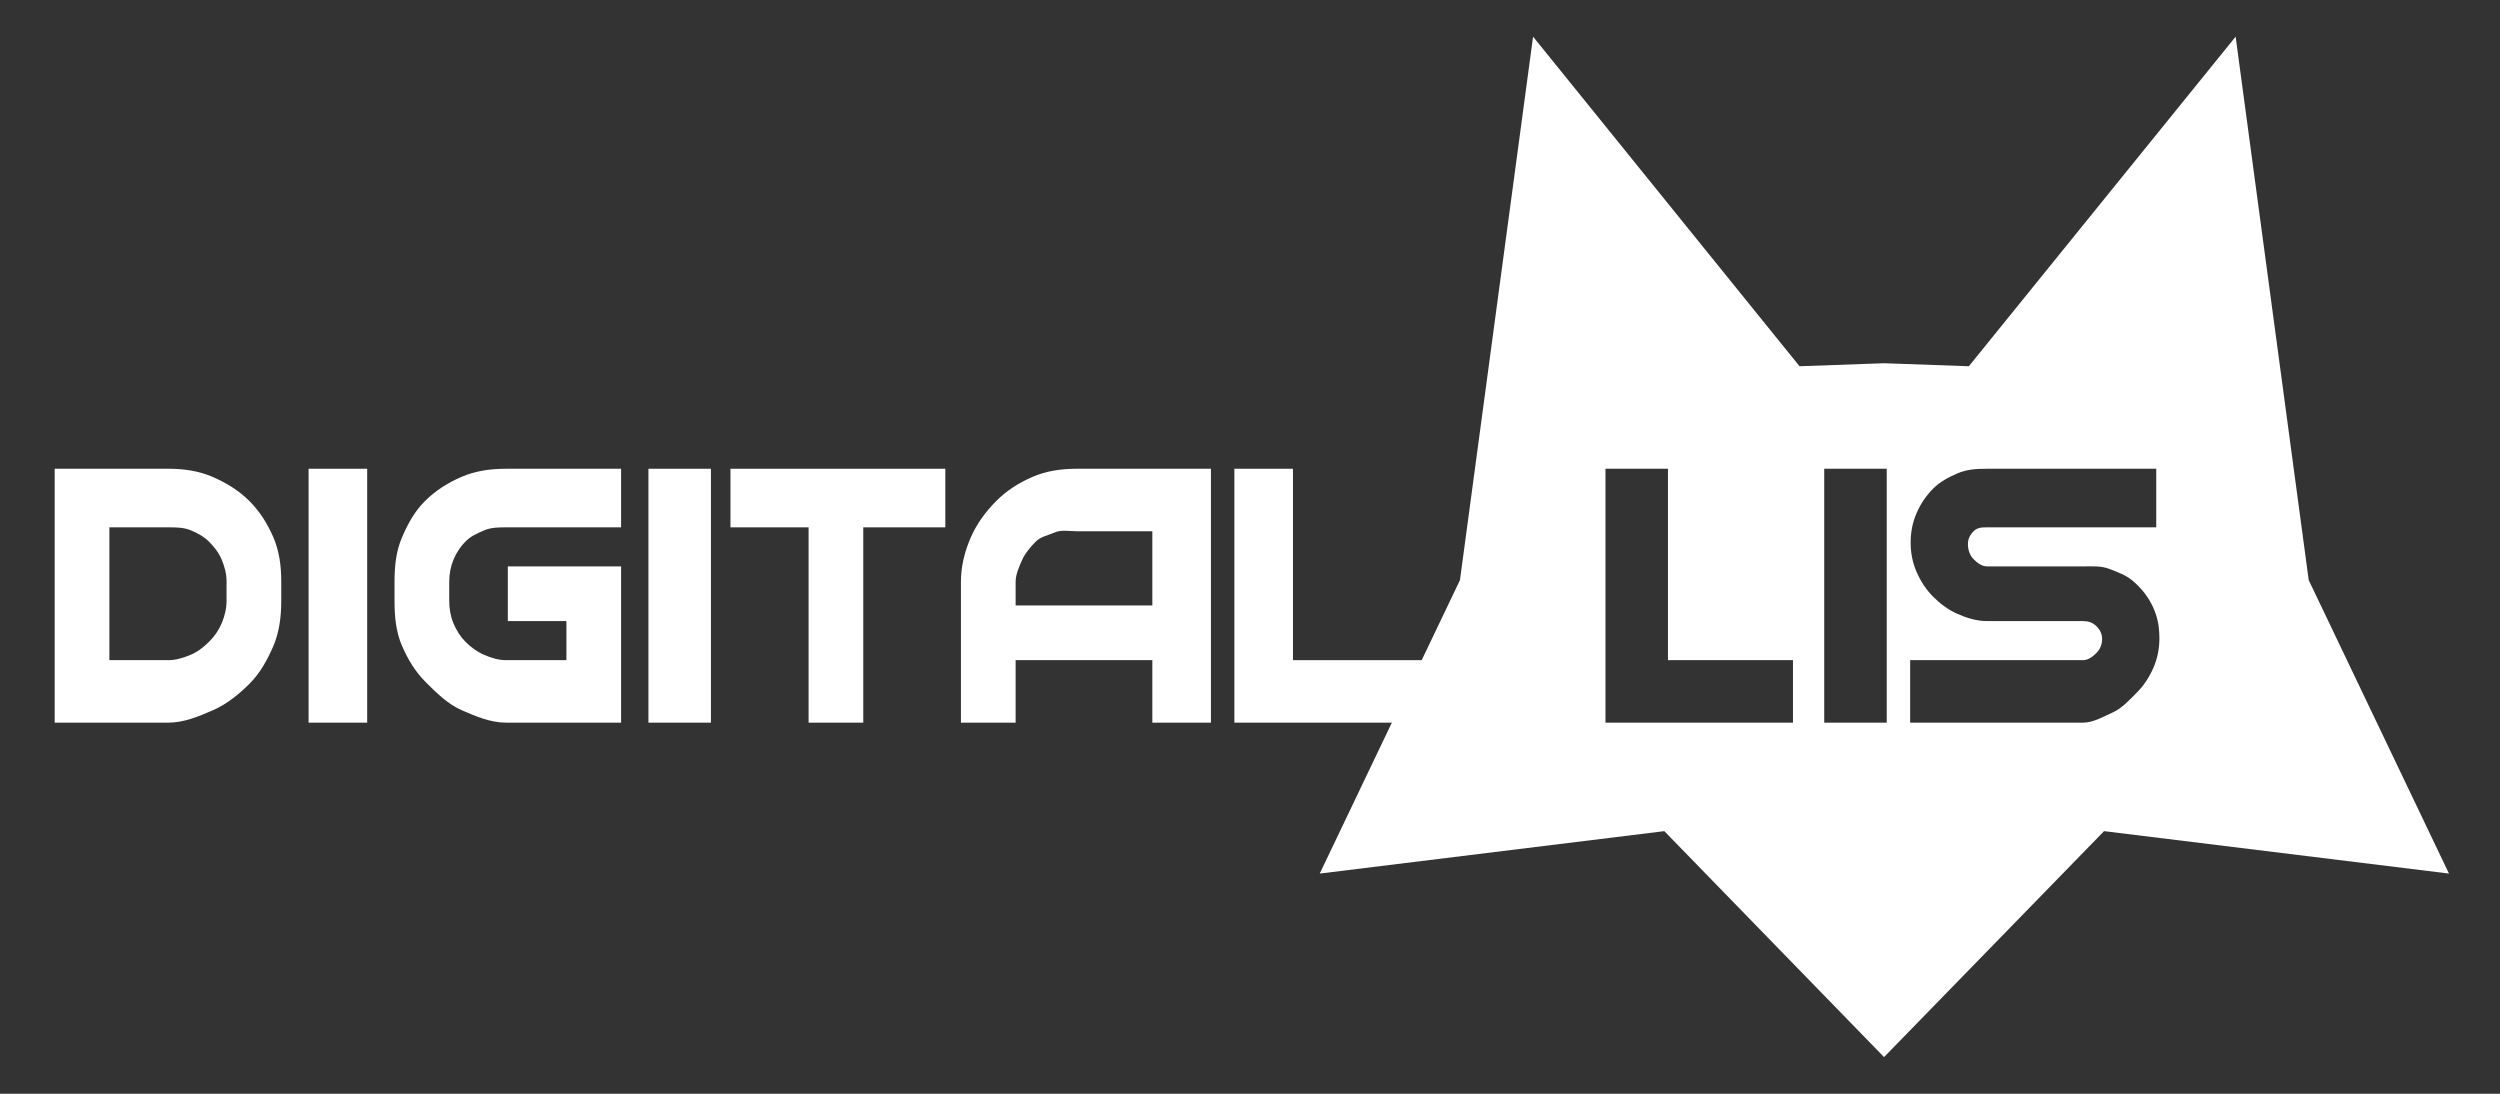 <?xml version="1.0" encoding="UTF-8"?>
<!-- Generator: Adobe Illustrator 18.0.0, SVG Export Plug-In . SVG Version: 6.00 Build 0) -->
<svg xmlns="http://www.w3.org/2000/svg" xmlns:xlink="http://www.w3.org/1999/xlink" id="Layer_1" x="0px" y="0px" viewBox="0 0 640 280" style="enable-background:new 0 0 640 280;" xml:space="preserve"><rect x="0" y="0" width="640" height="280" fill="#333333" stroke="none"/><script xmlns="" type="text/javascript" charset="utf-8" id="zm-extension"/> <g> <g> <path style="fill:#FFFFFF;" d="M69.958,137.493c-1.553-3.557-3.522-6.663-6.202-9.318c-2.679-2.644-5.745-4.526-9.301-6.079 c-3.568-1.541-7.309-2.096-11.34-2.096H14v65h29.115c4.031,0,7.836-1.644,11.405-3.185c3.557-1.553,6.686-4.112,9.366-6.791 c2.679-2.679,4.52-6.016,6.073-9.584c1.541-3.568,2.042-7.58,2.042-11.623v-4.92C72,144.866,71.499,141.061,69.958,137.493z M58,153.817c0,2.015-0.495,3.924-1.242,5.726c-0.759,1.802-1.848,3.355-3.176,4.683c-1.328,1.328-2.928,2.63-4.718,3.377 C47.062,168.362,45.13,169,43.115,169H28v-34h15.115c2.015,0,3.924,0.002,5.726,0.76c1.79,0.747,3.355,1.595,4.683,2.923 s2.475,2.795,3.234,4.585c0.747,1.802,1.242,3.613,1.242,5.629V153.817z"/> <path style="fill:#FFFFFF;" d="M79,120v65h15v-65H79z"/> <path style="fill:#FFFFFF;" d="M116.093,143.266c0.759-1.79,1.779-3.355,3.107-4.683c1.328-1.328,2.881-2.005,4.683-2.787 c1.79-0.782,3.687-0.796,5.715-0.796H159v-15h-29.402c-4.102,0-7.931,0.554-11.499,2.096c-3.568,1.553-6.674,3.543-9.318,6.187 c-2.656,2.656-4.335,5.725-5.876,9.306c-1.541,3.616-1.904,7.373-1.904,11.404v4.825c0,4.102,0.363,7.931,1.904,11.499 c1.541,3.557,3.43,6.663,6.085,9.318c2.644,2.644,5.639,5.627,9.207,7.18c3.58,1.541,7.299,3.185,11.401,3.185H159v-40h-29v14h15 v10h-15.402c-2.027,0-3.936-0.603-5.726-1.397c-1.802-0.782-3.367-1.949-4.683-3.277c-1.328-1.328-2.338-2.931-3.096-4.733 c-0.747-1.802-1.093-3.761-1.093-5.776v-4.825C115,146.977,115.346,145.068,116.093,143.266z"/> <path style="fill:#FFFFFF;" d="M166,120v65h16v-65H166z"/> <path style="fill:#FFFFFF;" d="M187,120v15h20v50h14v-50h21v-15H187z"/> <path style="fill:#FFFFFF;" d="M275.688,120c-4.043,0-7.836,0.554-11.405,2.096c-3.568,1.553-6.674,3.555-9.318,6.234 c-2.656,2.679-4.933,5.761-6.474,9.317c-1.541,3.557-2.491,7.314-2.491,11.345V185h14v-16h35v16h15v-65H275.688z M295,155h-35 v-6.008c0-2.015,0.909-3.912,1.679-5.679c0.806-1.766,2.114-3.308,3.442-4.635c1.328-1.328,2.995-1.552,4.762-2.323 c1.766-0.806,3.778-0.355,5.805-0.355H295V155z"/> <path style="fill:#FFFFFF;" d="M331,169v-49h-15v65h48v-16H331z"/> </g> <g> <path style="fill:#FFFFFF;" d="M591.029,148.506L572.321,9.387l-68.297,84.373l-21.707-0.771l-21.635,0.771L392.468,9.387 l-18.719,139.119l-9.84,20.592l-0.142,0.296l-6.615,13.847l-0.095,0.202l-19.205,40.189l88.214-10.859l56.252,57.841 l56.323-57.841l88.297,10.859L591.029,148.506z M459,185h-48v-65h16v49h32V185z M483,185h-16v-65h16V185z M551.243,171.019 c-1.043,2.371-2.442,4.505-4.209,6.271c-1.766,1.766-3.829,4.062-6.2,5.106c-2.359,1.055-4.908,2.604-7.611,2.604H489v-16h44.223 c1.316,0,2.466-0.84,3.45-1.824c0.972-0.972,1.47-2.246,1.47-3.562c0-1.316-0.498-2.337-1.47-3.321 c-0.984-0.972-2.134-1.294-3.45-1.294h-24.516c-2.703,0-5.252-0.807-7.611-1.85c-2.371-1.043-4.434-2.615-6.2-4.381 c-1.766-1.766-3.165-3.886-4.209-6.257s-1.565-4.924-1.565-7.627c0-2.715,0.522-5.254,1.565-7.625 c1.043-2.359,2.442-4.417,4.209-6.184c1.766-1.766,3.829-2.846,6.2-3.889c2.359-1.043,4.908-1.186,7.611-1.186H552v15h-43.293 c-1.316,0-2.466,0.013-3.45,0.985c-0.972,0.984-1.47,2.01-1.47,3.338c0,1.387,0.474,2.85,1.423,3.799 c0.948,0.96,2.11,1.878,3.497,1.878h24.516c2.324,0,4.6-0.197,6.805,0.656c2.205,0.854,4.185,1.549,5.916,3.007 c1.731,1.446,3.201,3.116,4.398,5.167c1.197,2.051,1.956,4.214,2.276,6.537c0.059,0.51,0.107,0.986,0.142,1.496 c0.024,0.51,0.047,1.021,0.047,1.531C552.808,166.098,552.286,168.66,551.243,171.019z"/> </g> </g> <g> </g> <g> </g> <g> </g> <g> </g> <g> </g> <g> </g> <g> </g> <g> </g> <g> </g> <g> </g> <g> </g> <g> </g> <g> </g> <g> </g> <g> </g> </svg>